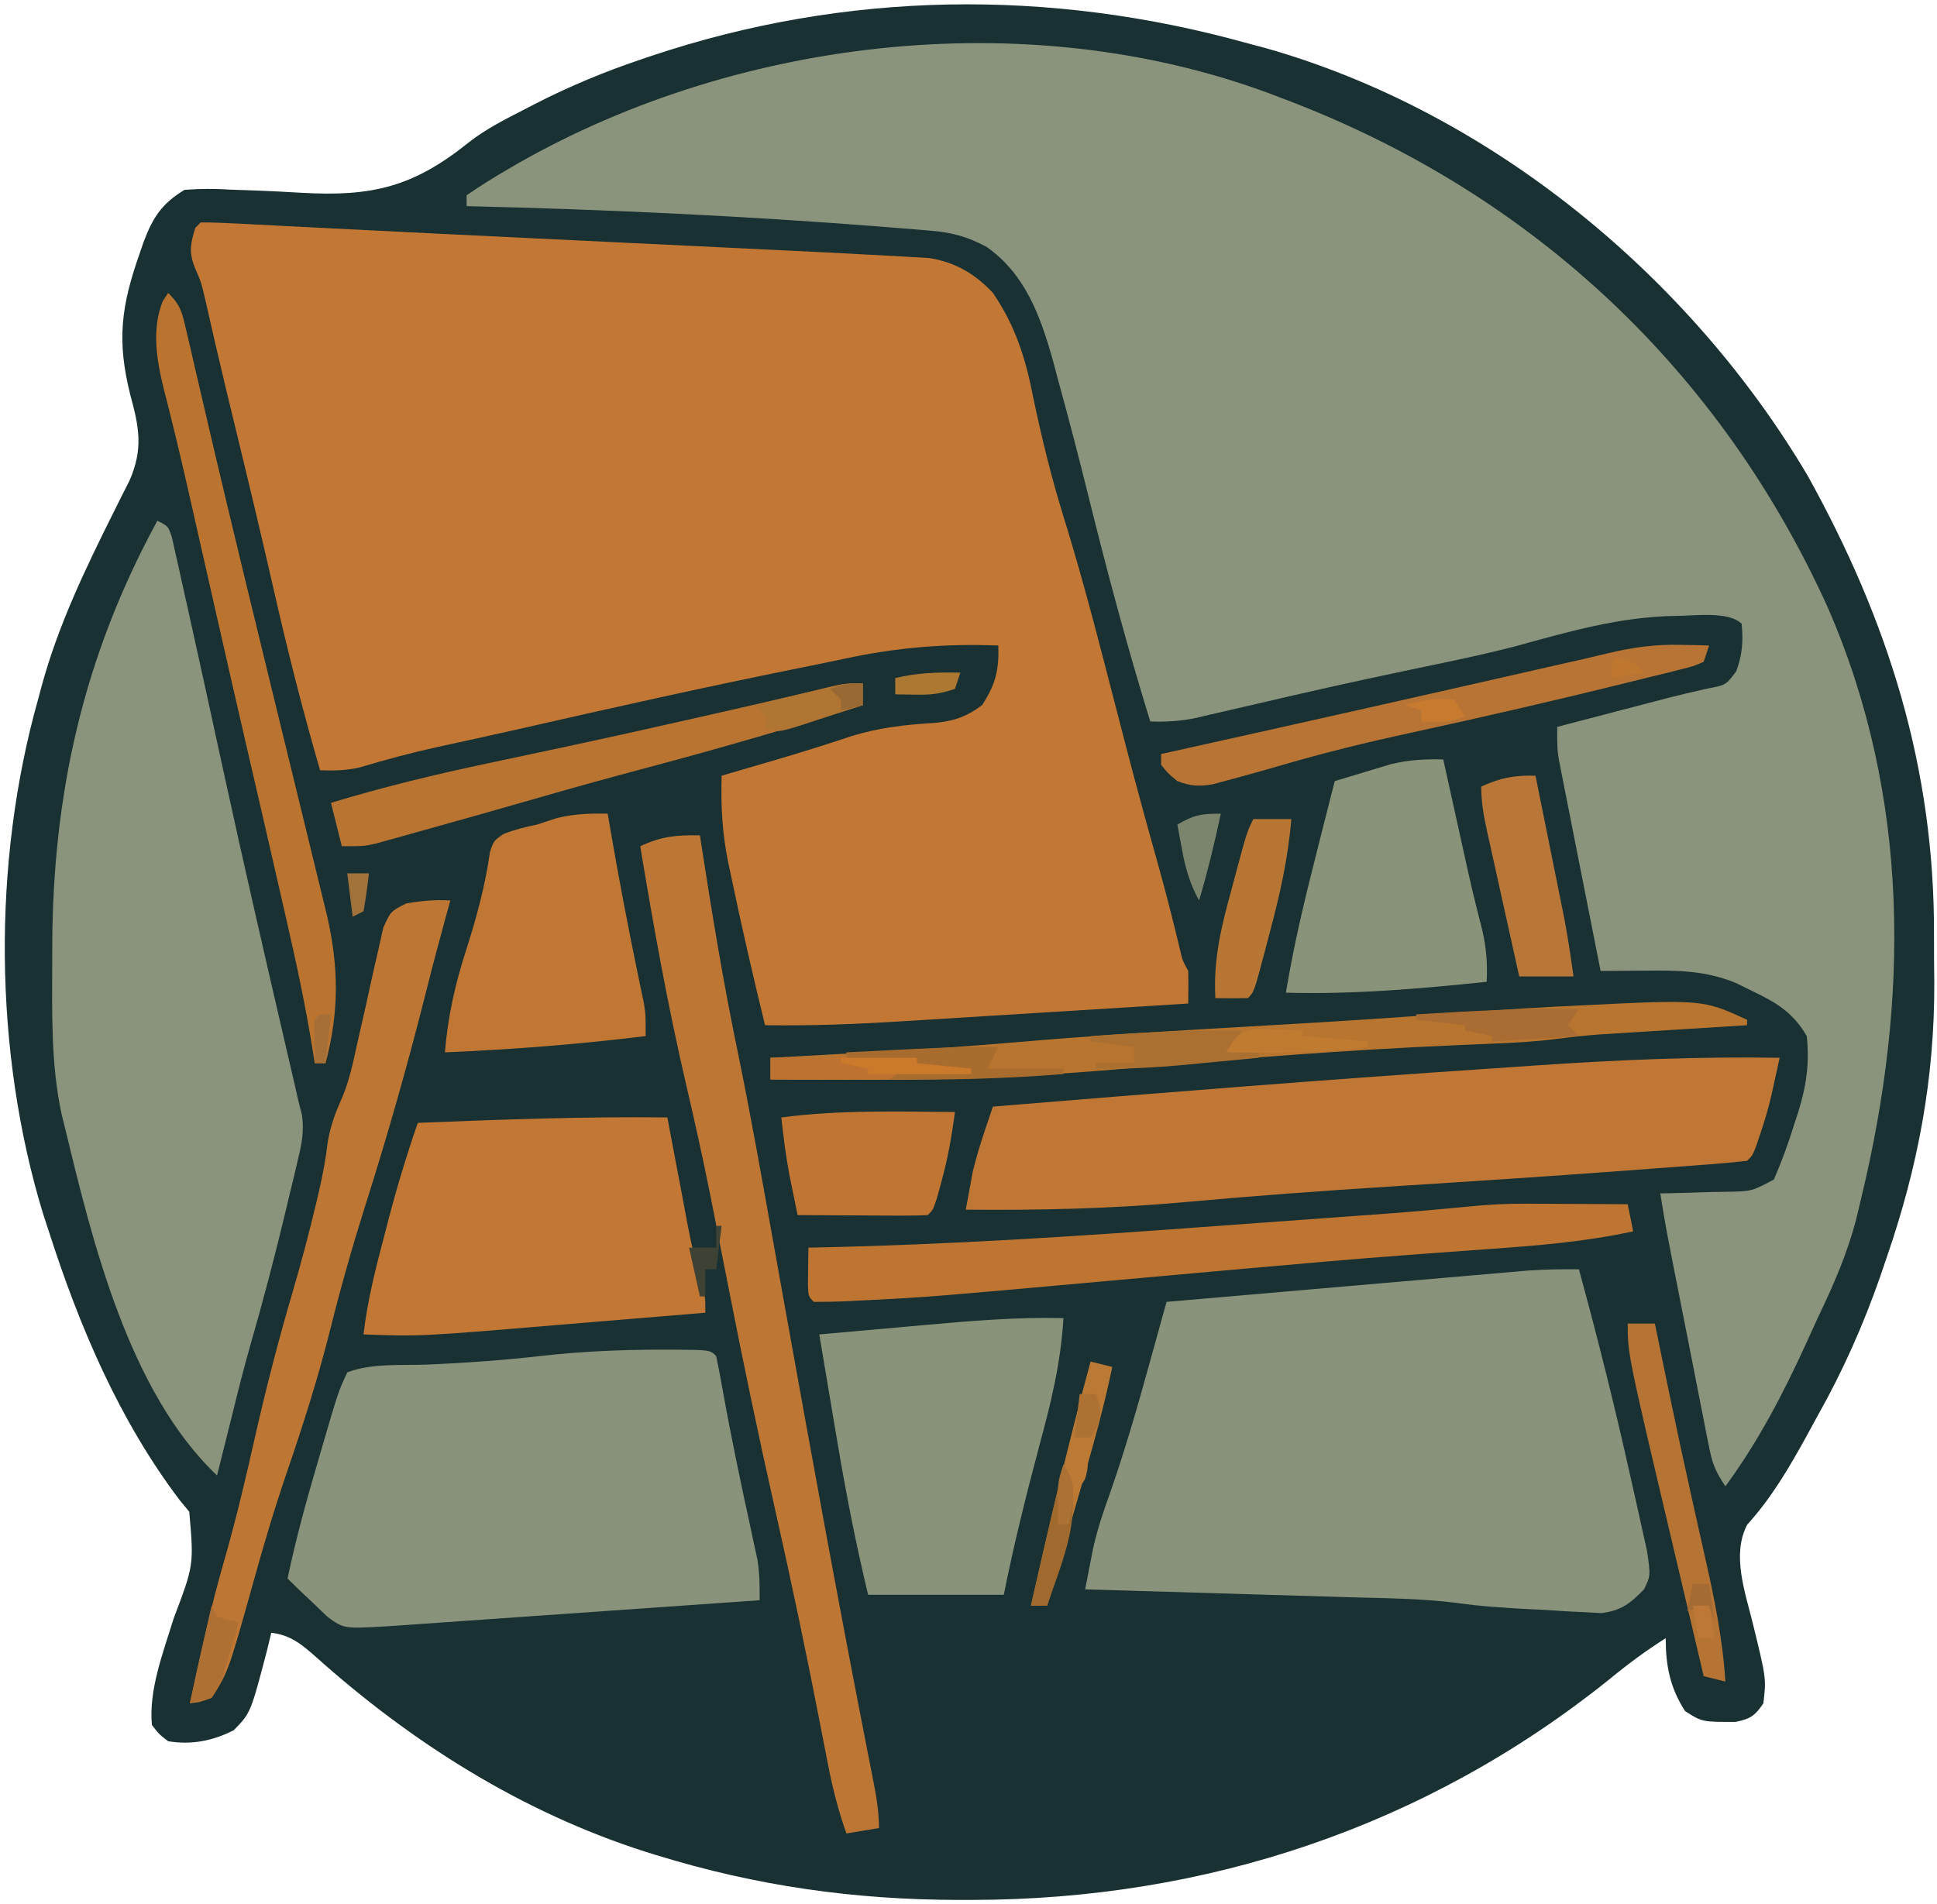 <svg width="357" height="351" viewBox="0 0 357 351" fill="none" xmlns="http://www.w3.org/2000/svg">
<path d="M230 8C231.072 8.285 232.143 8.569 233.247 8.863C274.642 20.594 311.42 50.933 333.168 87.699C348.015 114.448 356.584 141.622 356.447 172.41C356.438 175.299 356.467 178.187 356.499 181.076C356.568 198.75 353.515 215.038 347.75 231.75C347.361 232.897 346.971 234.043 346.569 235.225C343.421 244.257 339.687 252.676 335 261C334.311 262.264 333.622 263.528 332.934 264.793C329.73 270.599 326.502 276.124 322.032 281.058C319.134 286.513 321.604 293.406 323 299.062C325.545 309.42 325.545 309.42 325 314C323.473 316.308 322.587 316.88 319.879 317.433C313.693 317.444 313.693 317.444 310.563 315.437C307.791 311.112 307 307.091 307 302C303.31 304.331 299.932 306.846 296.563 309.625C262.775 336.745 222.244 350.216 179.125 350.25C177.965 350.251 177.965 350.251 176.781 350.252C157.496 350.225 139.458 347.697 121 342C120.338 341.795 119.676 341.591 118.993 341.381C96.205 334.102 75.929 321.301 58.209 305.439C55.576 303.121 53.551 301.423 50.001 301C49.732 302.108 49.464 303.217 49.188 304.359C46.194 315.774 46.194 315.774 43.098 318.953C39.246 320.934 35.306 321.701 31 321C29.325 319.724 29.325 319.724 28 318C27.381 311.492 30.125 304.514 32.001 298.375C35.739 288.503 35.739 288.503 34.883 278.691C34.303 277.989 33.723 277.286 33.126 276.562C21.95 261.809 14.627 244.536 9 227C8.65 225.931 8.299 224.862 7.938 223.761C-1.169 193.899 -1.436 158.997 7 129C7.209 128.215 7.418 127.431 7.633 126.623C10.712 115.282 15.708 104.901 20.95 94.412C21.458 93.393 21.966 92.374 22.489 91.324C23.178 89.964 23.178 89.964 23.881 88.577C26.417 82.741 25.65 78.737 24 72.75C21.493 62.697 22.34 56.399 25.75 46.687C25.99 45.992 26.23 45.297 26.477 44.581C28.202 40.013 29.834 37.538 34.001 35C36.976 34.775 39.547 34.764 42.493 34.961C44.185 35.021 45.878 35.08 47.571 35.136C50.21 35.247 52.845 35.373 55.481 35.534C68.616 36.292 76.194 34.473 86.481 26.185C89.603 23.75 93.115 21.989 96.626 20.187C97.334 19.819 98.043 19.451 98.774 19.071C105.014 15.887 111.361 13.244 118 11C118.623 10.789 119.245 10.578 119.886 10.36C155.867 -1.716 193.52 -2.184 230 8Z" fill="#193132"/>
<path d="M236 18.001C236.741 18.284 237.482 18.568 238.246 18.86C282.841 36.141 317.217 68.49 336.93 112.122C352.144 147.145 351.879 184.382 343 221.001C342.752 222.055 342.505 223.11 342.25 224.196C340.576 230.872 337.973 236.81 335 243.001C334.317 244.498 333.636 245.997 332.957 247.497C328.652 256.918 324.142 265.617 318 274.001C316.118 271.177 315.594 269.833 314.963 266.624C314.786 265.743 314.609 264.862 314.427 263.954C314.152 262.529 314.152 262.529 313.871 261.075C313.677 260.094 313.482 259.114 313.282 258.104C312.661 254.967 312.049 251.827 311.438 248.688C311.022 246.584 310.606 244.481 310.189 242.378C306.954 225.988 306.954 225.988 306 220.001C306.56 219.991 307.12 219.982 307.697 219.972C310.236 219.919 312.774 219.835 315.312 219.751C316.194 219.736 317.075 219.722 317.982 219.708C322.825 219.641 322.825 219.641 326.938 217.438C328.394 214.097 329.617 210.731 330.688 207.251C330.912 206.573 331.137 205.895 331.369 205.196C332.901 200.296 333.533 196.134 333 191.001C330.497 186.702 327.488 184.871 323.062 182.751C321.533 182 321.533 182 319.973 181.235C314.361 178.905 309.17 178.873 303.188 178.938C302.399 178.943 301.611 178.947 300.799 178.952C298.866 178.963 296.933 178.981 295 179.001C293.856 173.236 292.717 167.47 291.582 161.703C291.195 159.742 290.807 157.78 290.418 155.819C289.858 153 289.304 150.18 288.75 147.36C288.575 146.484 288.4 145.608 288.22 144.705C288.06 143.884 287.899 143.064 287.734 142.218C287.592 141.499 287.45 140.779 287.304 140.038C287 138.001 287 138.001 287 134.001C290.666 133.042 294.333 132.084 298 131.126C299.03 130.856 300.06 130.587 301.121 130.309C302.133 130.045 303.145 129.781 304.188 129.508C305.179 129.248 306.17 128.988 307.191 128.719C309.662 128.087 312.139 127.512 314.625 126.946C318.095 126.302 318.095 126.302 320 123.751C321.134 120.633 321.299 118.293 321 115.001C318.576 112.577 312.088 113.568 308.73 113.543C298.458 113.715 289.069 116.46 279.223 119.158C273.669 120.61 268.056 121.767 262.438 122.938C254.78 124.543 247.133 126.181 239.508 127.934C238.801 128.096 238.094 128.258 237.366 128.425C233.922 129.216 230.479 130.012 227.039 130.817C225.8 131.102 224.561 131.387 223.285 131.68C222.191 131.935 221.096 132.19 219.969 132.453C217.228 132.959 214.778 133.109 212 133.001C207.84 119.539 204.194 105.943 200.807 92.268C198.962 84.82 197.043 77.398 195 70.001C194.542 68.27 194.542 68.27 194.074 66.504C191.796 58.396 188.989 50.505 181.812 45.501C178.343 43.65 175.486 42.862 171.617 42.536C170.715 42.459 169.813 42.382 168.883 42.303C167.89 42.224 166.898 42.145 165.875 42.063C164.822 41.978 163.77 41.893 162.685 41.806C137.141 39.799 111.613 38.614 86 38.001C86 37.341 86 36.681 86 36.001C88.406 34.343 90.791 32.842 93.312 31.376C94.454 30.71 94.454 30.71 95.619 30.031C136.944 6.538 191.341 0.599 236 18.001Z" fill="#8A947C"/>
<path d="M36.998 41C39.133 41.005 41.268 41.089 43.4 41.199C44.108 41.234 44.816 41.269 45.546 41.305C48.009 41.428 50.472 41.558 52.935 41.688C54.72 41.778 56.504 41.867 58.288 41.957C61.377 42.111 64.466 42.267 67.555 42.424C77.317 42.92 87.079 43.392 96.842 43.861C102.373 44.126 107.904 44.393 113.435 44.659C118.076 44.883 122.718 45.106 127.36 45.328C131.819 45.542 136.278 45.758 140.737 45.975C142.397 46.055 144.057 46.135 145.717 46.214C150.149 46.426 154.58 46.648 159.01 46.892C160.943 46.997 162.877 47.094 164.81 47.191C165.96 47.26 167.109 47.329 168.294 47.4C169.282 47.456 170.271 47.511 171.289 47.569C176.028 48.323 179.758 50.507 182.998 54C187.171 60.107 189.044 66.118 190.436 73.312C191.99 80.717 193.755 87.961 195.998 95.188C198.687 103.886 201.076 112.63 203.342 121.447C204.552 126.155 205.774 130.859 206.998 135.562C207.25 136.531 207.502 137.5 207.761 138.499C209.54 145.316 211.397 152.109 213.306 158.891C214.787 164.173 216.145 169.477 217.42 174.812C217.925 177.023 217.925 177.023 218.998 179C219.038 181 219.041 183 218.998 185C210.6 185.526 202.202 186.048 193.804 186.565C189.903 186.805 186.002 187.046 182.102 187.291C178.328 187.528 174.554 187.761 170.781 187.991C169.35 188.079 167.92 188.169 166.49 188.259C157.985 188.797 149.522 189.126 140.998 189C138.773 179.864 136.66 170.707 134.748 161.5C134.573 160.689 134.398 159.878 134.218 159.042C133.11 153.597 132.842 148.556 132.998 143C134.074 142.685 135.151 142.371 136.26 142.047C136.96 141.842 137.66 141.636 138.382 141.425C139.931 140.971 141.48 140.519 143.03 140.067C147.656 138.714 152.235 137.264 156.811 135.75C162.047 134.103 166.939 133.589 172.396 133.258C175.884 132.912 178.183 132.094 180.998 130C183.515 126.14 184.136 123.526 183.998 119C174.167 118.619 165.19 119.373 155.564 121.452C152.589 122.087 149.609 122.689 146.627 123.289C129.819 126.691 113.095 130.415 96.377 134.233C91.132 135.423 85.876 136.567 80.621 137.714C75.777 138.788 71.009 140.047 66.26 141.484C63.776 142.051 61.537 142.09 58.998 142C55.75 130.876 52.941 119.694 50.375 108.393C48.162 98.654 45.833 88.945 43.474 79.239C42.207 74.019 40.943 68.8 39.736 63.566C39.555 62.779 39.373 61.993 39.186 61.182C38.728 59.185 38.275 57.186 37.822 55.188C37.08 52.026 37.08 52.026 35.873 49.234C34.775 46.431 35.13 44.841 35.998 42C36.328 41.67 36.658 41.34 36.998 41Z" fill="#C37734"/>
<path d="M291 234C294.457 246.607 297.615 259.275 300.457 272.034C300.777 273.468 301.1 274.9 301.426 276.332C301.886 278.359 302.333 280.388 302.777 282.418C303.038 283.591 303.298 284.765 303.566 285.974C304.214 290.49 304.214 290.49 303 293C300.424 295.626 298.85 296.887 295.173 297.378C294.16 297.322 293.148 297.265 292.105 297.207C290.985 297.154 289.864 297.1 288.709 297.045C286.966 296.93 286.966 296.93 285.188 296.813C284.037 296.755 282.887 296.698 281.701 296.639C277.279 296.403 272.917 296.131 268.531 295.505C262.128 294.681 255.665 294.648 249.219 294.465C247.795 294.422 246.372 294.379 244.948 294.335C241.227 294.221 237.505 294.112 233.783 294.004C229.975 293.893 226.167 293.778 222.359 293.662C214.906 293.437 207.453 293.217 200 293C200.304 291.417 200.612 289.835 200.921 288.252C201.178 286.93 201.178 286.93 201.439 285.582C202.235 281.92 203.427 278.461 204.688 274.938C207.336 267.334 209.565 259.64 211.707 251.879C212.026 250.732 212.345 249.584 212.673 248.402C213.451 245.602 214.227 242.801 215 240C224.023 239.215 233.046 238.432 242.07 237.653C246.26 237.291 250.45 236.929 254.64 236.564C258.686 236.211 262.732 235.861 266.778 235.513C268.319 235.38 269.861 235.246 271.402 235.111C273.565 234.922 275.729 234.736 277.893 234.551C279.123 234.444 280.354 234.338 281.621 234.228C284.761 234.016 287.855 233.958 291 234Z" fill="#89937B"/>
<path d="M29.001 96C31.001 97 31.001 97 31.668 98.992C31.864 99.873 32.061 100.753 32.263 101.66C32.491 102.664 32.719 103.668 32.954 104.703C33.197 105.812 33.439 106.92 33.689 108.062C33.95 109.222 34.21 110.382 34.478 111.576C35.33 115.382 36.168 119.19 37.001 123C37.276 124.255 37.552 125.51 37.835 126.804C38.975 132.013 40.113 137.224 41.245 142.435C44.974 159.566 48.904 176.651 52.867 193.729C53.133 194.877 53.399 196.025 53.673 197.207C53.906 198.208 54.139 199.21 54.379 200.241C54.585 201.152 54.79 202.062 55.001 203C55.215 203.83 55.429 204.66 55.649 205.516C56.07 208.486 55.654 210.627 54.962 213.543C54.714 214.609 54.465 215.674 54.209 216.772C53.935 217.899 53.66 219.026 53.376 220.188C53.102 221.346 52.827 222.504 52.543 223.697C50.57 231.915 48.425 240.075 46.08 248.195C44.969 252.113 43.97 256.045 43.001 260C42.001 264 41.001 268 40.001 272C23.765 256.616 17.021 228.837 12.001 208C11.795 207.175 11.589 206.349 11.377 205.499C9.355 196.209 9.604 186.71 9.626 177.25C9.627 176.337 9.628 175.424 9.629 174.483C9.719 146.164 15.403 120.972 29.001 96Z" fill="#8A947C"/>
<path d="M121.688 248.813C122.603 248.812 123.519 248.811 124.463 248.811C130.865 248.865 130.865 248.865 132 250C132.458 252.18 132.863 254.37 133.25 256.563C134.768 265.028 136.542 273.434 138.374 281.836C138.584 282.822 138.795 283.809 139.012 284.824C139.202 285.702 139.392 286.579 139.589 287.483C140.006 290.038 140.028 292.417 140 295C130.699 295.654 121.398 296.306 112.096 296.956C107.777 297.258 103.458 297.56 99.139 297.864C94.97 298.157 90.801 298.449 86.632 298.739C85.042 298.85 83.452 298.962 81.863 299.074C79.634 299.232 77.406 299.387 75.177 299.541C73.909 299.63 72.641 299.719 71.335 299.81C63.359 300.264 63.359 300.264 60.324 298.031C59.454 297.196 58.584 296.361 57.688 295.5C56.363 294.247 56.363 294.247 55.012 292.969C54.348 292.319 53.684 291.67 53 291C54.505 283.809 56.426 276.797 58.5 269.75C58.808 268.688 59.116 267.626 59.434 266.531C62.353 256.558 62.353 256.558 64 253C68.413 251.291 73.858 251.731 78.562 251.563C85.751 251.274 92.853 250.752 100 249.938C107.241 249.133 114.401 248.813 121.688 248.813Z" fill="#89937B"/>
<path d="M328 195.001C327.685 196.442 327.368 197.884 327.051 199.325C326.875 200.127 326.699 200.93 326.517 201.757C325.949 204.222 325.254 206.607 324.438 209.001C324.189 209.743 323.94 210.486 323.684 211.251C323 213.001 323 213.001 322 214.001C319.658 214.27 317.338 214.479 314.988 214.649C314.249 214.706 313.51 214.763 312.748 214.822C310.27 215.011 307.791 215.194 305.312 215.376C303.57 215.507 301.827 215.638 300.084 215.77C285.402 216.867 270.71 217.818 256.017 218.753C243.513 219.549 231.036 220.454 218.559 221.594C205.024 222.824 191.586 223.135 178 223.001C178.263 221.52 178.536 220.041 178.812 218.563C178.963 217.739 179.114 216.916 179.27 216.067C179.903 213.406 180.672 210.898 181.546 208.309C181.953 207.097 181.953 207.097 182.369 205.862C182.578 205.247 182.786 204.633 183 204.001C213.725 201.474 244.455 199.01 275.215 196.951C277.789 196.778 280.363 196.603 282.936 196.425C297.983 195.391 312.917 194.753 328 195.001Z" fill="#C07635"/>
<path d="M123 206C123.141 206.751 123.282 207.502 123.427 208.275C124.073 211.705 124.724 215.134 125.375 218.562C125.597 219.744 125.818 220.925 126.047 222.142C127.368 229.203 127.368 229.203 129.164 236.152C130 239 130 239 130 242C123.118 242.577 116.235 243.146 109.352 243.709C107.015 243.901 104.679 244.095 102.343 244.291C77.425 246.378 77.425 246.378 67 246C67.722 239.716 69.257 233.732 70.875 227.625C71.132 226.635 71.388 225.645 71.652 224.625C73.218 218.662 74.985 212.826 77 207C92.338 206.383 107.649 205.817 123 206Z" fill="#C27734"/>
<path d="M196 243C195.532 251.048 193.743 258.491 191.625 266.25C189.167 275.468 186.871 284.642 185 294C176.75 294 168.5 294 160 294C157.775 284.729 155.949 275.464 154.375 266.062C154.158 264.788 153.942 263.514 153.719 262.201C152.802 256.802 151.899 251.401 151 246C155.801 245.567 160.602 245.14 165.404 244.718C167.034 244.574 168.663 244.429 170.292 244.282C178.883 243.507 187.364 242.79 196 243Z" fill="#89937A"/>
<path d="M129 154C129.1 154.653 129.2 155.305 129.304 155.978C131.267 168.691 133.353 181.347 135.973 193.942C138.346 205.449 140.382 217.03 142.451 228.595C143.109 232.274 143.77 235.952 144.431 239.63C144.638 240.781 144.638 240.781 144.848 241.955C149.566 268.227 154.333 294.483 159.459 320.678C159.634 321.577 159.81 322.475 159.99 323.401C160.311 325.046 160.634 326.69 160.96 328.333C161.534 331.276 162 333.994 162 337C160.02 337.33 158.04 337.66 156 338C154.477 333.707 153.415 329.495 152.555 325.024C152.284 323.635 152.013 322.246 151.742 320.857C151.601 320.128 151.46 319.399 151.315 318.648C148.707 305.176 145.893 291.761 142.875 278.375C139.705 264.289 136.76 250.174 134 236C133.172 231.77 132.339 227.541 131.5 223.313C131.294 222.271 131.087 221.23 130.874 220.157C129.53 213.451 128.056 206.785 126.5 200.125C123.097 185.536 120.441 170.778 118 156C121.858 154.185 124.767 153.906 129 154Z" fill="#BD7634"/>
<path d="M112 150C112.17 150.995 112.34 151.991 112.516 153.016C114.1 162.177 115.822 171.298 117.729 180.398C117.895 181.201 118.06 182.005 118.23 182.832C118.453 183.895 118.453 183.895 118.68 184.98C119 187 119 187 119 191C106.674 192.517 94.407 193.478 82 194C82.545 187.324 83.885 181.425 85.938 175.063C87.853 169.065 89.426 163.276 90.31 157.029C91 155 91 155 92.774 153.754C94.834 152.943 96.834 152.453 99 152C100.196 151.608 101.393 151.217 102.625 150.813C105.909 150.022 108.643 149.939 112 150Z" fill="#C07734"/>
<path d="M266 140C266.171 140.776 266.343 141.552 266.519 142.352C267.303 145.902 268.089 149.451 268.875 153C269.144 154.221 269.414 155.442 269.691 156.7C271.331 164.127 271.331 164.127 273.195 171.5C273.956 174.808 274.169 177.623 274 181C261.635 182.275 249.439 183.349 237 183C238.425 174.317 240.451 165.836 242.625 157.313C242.953 156.014 243.282 154.715 243.609 153.416C244.403 150.277 245.2 147.138 246 144C248.205 143.324 250.414 142.659 252.625 142C253.855 141.629 255.085 141.258 256.352 140.875C259.759 140.058 262.524 139.932 266 140Z" fill="#899379"/>
<path d="M281.445 221.902C283.089 221.907 283.089 221.907 284.766 221.912C285.874 221.92 286.983 221.928 288.125 221.937C289.272 221.942 290.42 221.946 291.602 221.951C294.401 221.962 297.201 221.979 300 222C300.33 223.65 300.66 225.3 301 227C292.344 228.881 283.671 229.61 274.857 230.225C270.529 230.528 266.203 230.852 261.876 231.174C260.53 231.274 260.53 231.274 259.157 231.376C249.574 232.094 240.002 232.933 230.43 233.789C228.719 233.941 227.009 234.093 225.298 234.245C218.406 234.859 211.513 235.477 204.622 236.098C170.871 239.138 170.871 239.138 158.133 239.773C157.288 239.816 156.444 239.859 155.574 239.904C153.717 239.981 151.858 239.998 150 240C149 239 149 239 148.902 236.933C148.914 236.109 148.926 235.286 148.938 234.437C148.947 233.611 148.956 232.784 148.965 231.933C148.976 231.295 148.988 230.657 149 230C149.742 229.985 150.484 229.97 151.249 229.955C174.744 229.452 198.122 227.946 221.554 226.208C225.362 225.927 229.171 225.652 232.98 225.377C237.578 225.045 242.176 224.71 246.773 224.375C247.628 224.312 248.483 224.25 249.364 224.186C260.06 223.417 260.06 223.417 270.736 222.42C274.318 222.043 277.84 221.883 281.445 221.902Z" fill="#BE7531"/>
<path d="M83 166C82.82 166.65 82.639 167.301 82.454 167.971C81.082 172.955 79.749 177.946 78.492 182.961C75.149 196.259 71.418 209.361 67.269 222.43C64.931 229.844 62.821 237.27 60.938 244.812C58.7 253.746 55.956 262.425 52.967 271.135C50.696 277.788 48.68 284.472 46.812 291.25C42.087 308.19 42.087 308.19 39 313C36.852 313.797 36.852 313.797 35 314C36.884 305.093 38.853 296.249 41.375 287.5C43.498 280.118 45.254 272.681 46.938 265.187C48.972 256.152 51.268 247.255 53.879 238.371C55.504 232.82 56.987 227.255 58.312 221.625C58.472 220.953 58.631 220.281 58.795 219.589C59.496 216.544 60.051 213.566 60.418 210.461C60.956 207.264 61.942 204.847 63.239 201.908C64.469 198.825 65.14 195.621 65.832 192.386C66.158 190.96 66.486 189.533 66.814 188.107C67.32 185.886 67.817 183.665 68.294 181.438C68.762 179.269 69.263 177.109 69.769 174.949C70.054 173.663 70.339 172.378 70.632 171.053C72 168 72 168 74.827 166.565C77.651 166.062 80.143 165.832 83 166Z" fill="#BD7633"/>
<path d="M322 187.999C322 188.329 322 188.659 322 188.999C321.103 189.055 320.206 189.11 319.281 189.167C315.919 189.376 312.557 189.587 309.195 189.799C307.746 189.89 306.297 189.98 304.848 190.07C302.753 190.199 300.658 190.331 298.562 190.464C296.677 190.582 296.677 190.582 294.754 190.702C292.148 190.909 289.606 191.165 287.02 191.508C283.061 192.023 279.108 192.243 275.121 192.394C273.567 192.461 272.013 192.528 270.459 192.595C269.642 192.63 268.826 192.665 267.985 192.701C248.319 193.557 228.743 195.091 209.14 196.847C192.901 198.298 176.865 199.142 160.562 199.062C158.752 199.057 156.941 199.052 155.131 199.048C150.754 199.037 146.377 199.02 142 198.999C142 197.679 142 196.359 142 194.999C142.935 194.949 143.869 194.899 144.832 194.848C148.433 194.653 152.034 194.455 155.635 194.255C157.169 194.17 158.702 194.087 160.236 194.005C169.72 193.496 179.178 192.84 188.641 192.023C199.945 191.05 211.255 190.327 222.582 189.681C228.029 189.369 233.475 189.048 238.922 188.726C240.508 188.632 240.508 188.632 242.127 188.537C251.515 187.978 260.894 187.329 270.273 186.631C277.317 186.108 284.36 185.663 291.416 185.341C313.821 184.245 313.821 184.245 322 187.999Z" fill="#B87530"/>
<path d="M31 54C33.37 56.37 33.584 57.693 34.332 60.926C34.571 61.938 34.809 62.95 35.054 63.993C35.305 65.088 35.555 66.184 35.813 67.312C36.079 68.45 36.346 69.588 36.62 70.761C37.165 73.089 37.707 75.417 38.246 77.747C39.252 82.085 40.28 86.418 41.313 90.75C41.507 91.567 41.701 92.383 41.901 93.225C44.007 102.074 46.161 110.912 48.313 119.75C48.7 121.341 49.087 122.932 49.474 124.523C51.231 131.74 52.989 138.957 54.753 146.173C55.494 149.206 56.234 152.24 56.973 155.275C57.321 156.703 57.67 158.131 58.02 159.559C58.505 161.537 58.987 163.517 59.469 165.496C59.878 167.169 59.878 167.169 60.295 168.877C62.456 178.446 62.511 186.518 60 196C59.34 196 58.68 196 58 196C57.894 195.303 57.787 194.607 57.677 193.889C56.363 185.635 54.624 177.519 52.75 169.375C52.435 167.994 52.121 166.614 51.806 165.233C49.719 156.079 47.606 146.931 45.486 137.785C43.822 130.592 42.178 123.395 40.543 116.195C40.215 114.751 40.215 114.751 39.881 113.278C38.787 108.458 37.694 103.638 36.603 98.818C36.397 97.912 36.192 97.007 35.98 96.074C35.574 94.283 35.169 92.492 34.765 90.701C33.816 86.511 32.844 82.33 31.806 78.161C31.525 77.018 31.525 77.018 31.238 75.853C30.892 74.452 30.538 73.053 30.174 71.656C28.868 66.352 27.923 60.693 30 55.5C30.33 55.005 30.66 54.51 31 54Z" fill="#BB7430"/>
<path d="M159 126C159 127.32 159 128.64 159 130C145.925 134.091 132.807 137.924 119.566 141.441C112.773 143.247 106.003 145.114 99.25 147.062C91.821 149.199 84.387 151.312 76.938 153.375C75.535 153.77 75.535 153.77 74.105 154.172C73.233 154.412 72.362 154.651 71.465 154.898C70.698 155.112 69.931 155.325 69.14 155.544C67 156 67 156 63 156C62.34 153.36 61.68 150.72 61 148C70.62 145.09 80.268 142.744 90.1 140.679C94.151 139.827 98.198 138.96 102.246 138.094C103.063 137.919 103.881 137.745 104.723 137.565C112.829 135.832 120.916 134.021 129 132.188C130.225 131.91 131.45 131.632 132.713 131.346C137.363 130.29 142.012 129.234 146.652 128.135C147.819 127.86 148.986 127.585 150.188 127.301C151.233 127.051 152.278 126.801 153.355 126.544C156 126 156 126 159 126Z" fill="#BA7432"/>
<path d="M309.562 118.876C310.595 118.894 311.628 118.912 312.691 118.93C313.834 118.965 313.834 118.965 315 119.001C314.67 119.991 314.34 120.981 314 122.001C312.188 122.797 312.188 122.797 309.785 123.395C308.884 123.625 307.984 123.856 307.055 124.093C306.068 124.331 305.08 124.568 304.062 124.813C302.53 125.197 302.53 125.197 300.966 125.588C287.311 128.974 273.595 132.139 259.848 135.126C251.897 136.853 244.08 138.758 236.266 141.048C232.978 142.007 229.685 142.934 226.375 143.813C225.434 144.067 224.493 144.321 223.523 144.583C220.918 145.014 219.453 144.919 217 144.001C215.25 142.563 215.25 142.563 214 141.001C214 140.341 214 139.681 214 139.001C214.983 138.783 214.983 138.783 215.987 138.561C239.663 133.317 263.32 127.987 286.964 122.598C288.549 122.237 290.134 121.878 291.72 121.521C293.271 121.167 294.819 120.801 296.364 120.425C300.85 119.358 304.919 118.769 309.562 118.876Z" fill="#B77434"/>
<path d="M176 205C175.43 209.395 174.683 213.604 173.5 217.875C173.242 218.821 172.984 219.768 172.719 220.742C172 223 172 223 171 224C169.219 224.088 167.435 224.107 165.652 224.098C164.573 224.095 163.493 224.091 162.381 224.088C161.245 224.08 160.108 224.071 158.938 224.063C157.797 224.058 156.657 224.054 155.482 224.049C152.655 224.037 149.827 224.021 147 224C146.678 222.43 146.358 220.86 146.039 219.289C145.861 218.415 145.682 217.54 145.499 216.639C144.831 213.104 144.397 209.575 144 206C154.623 204.607 165.311 204.904 176 205Z" fill="#C07632"/>
<path d="M283 143C283.839 147.144 284.675 151.288 285.509 155.433C285.792 156.84 286.076 158.247 286.361 159.654C286.773 161.687 287.181 163.72 287.59 165.754C287.959 167.584 287.959 167.584 288.336 169.451C288.992 172.958 289.522 176.465 290 180C286.7 180 283.4 180 280 180C278.999 175.498 278.002 170.996 277.009 166.493C276.671 164.961 276.331 163.429 275.991 161.898C275.501 159.697 275.016 157.495 274.531 155.293C274.378 154.608 274.225 153.924 274.067 153.219C273.452 150.408 273 147.888 273 145C276.544 143.38 279.127 142.896 283 143Z" fill="#B97639"/>
<path d="M300 244C301.65 244 303.3 244 305 244C305.115 244.559 305.23 245.119 305.348 245.695C305.917 248.464 306.49 251.232 307.062 254C307.28 255.052 307.498 256.104 307.722 257.188C309.055 263.591 310.431 269.984 311.855 276.367C312.012 277.073 312.169 277.78 312.331 278.507C313.268 282.723 313.268 282.723 314.218 286.936C315.955 294.595 317.504 302.144 318 310C316.68 309.67 315.36 309.34 314 309C312.485 302.582 310.974 296.163 309.465 289.743C308.953 287.566 308.44 285.389 307.926 283.212C300 249.633 300 249.633 300 244Z" fill="#B57334"/>
<path d="M230.999 151C233.309 151 235.619 151 237.999 151C237.395 158.247 235.884 164.985 233.999 172C233.726 173.048 233.453 174.096 233.171 175.176C231.137 182.862 231.137 182.862 229.999 184C228 184.041 225.999 184.043 223.999 184C223.601 176.94 225.065 170.908 226.937 164.125C227.215 163.081 227.492 162.037 227.779 160.961C229.824 153.35 229.824 153.35 230.999 151Z" fill="#B77634"/>
<path d="M201 251C202.32 251.33 203.64 251.66 205 252C203.545 259.032 201.652 265.883 199.645 272.776C198.332 277.305 197.044 281.841 195.75 286.375C195.224 288.216 194.698 290.057 194.172 291.898C193.833 293.084 193.833 293.084 193.487 294.294C193.326 294.857 193.166 295.42 193 296C192.01 296 191.02 296 190 296C193.408 280.926 196.94 265.912 201 251Z" fill="#BA7934"/>
<path d="M229 190C228.01 191.485 228.01 191.485 227 193C229.475 193.495 229.475 193.495 232 194C232 194.33 232 194.66 232 195C228.501 195.339 225 195.67 221.5 196C220.518 196.095 219.535 196.191 218.523 196.289C212.986 196.806 207.561 197.106 202 197C202 196.67 202 196.34 202 196C204.31 196 206.62 196 209 196C209 195.01 209 194.02 209 193C206.36 192.67 203.72 192.34 201 192C201 191.67 201 191.34 201 191C210.348 190.336 219.621 189.84 229 190Z" fill="#AA7031"/>
<path d="M142 195C150.91 195 159.82 195 169 195C169 195.33 169 195.66 169 196C172.3 196.33 175.6 196.66 179 197C179 197.33 179 197.66 179 198C166.659 199.077 154.381 199.11 142 199C142 197.68 142 196.36 142 195Z" fill="#BD732F"/>
<path d="M184 193C183.34 194.32 182.68 195.64 182 197C186.62 197 191.24 197 196 197C196 197.33 196 197.66 196 198C185.308 198.872 174.724 199.118 164 199C165.32 198.01 166.64 197.02 168 196C164.04 195.67 160.08 195.34 156 195C156 194.67 156 194.34 156 194C159.354 193.831 162.708 193.665 166.062 193.5C167.005 193.452 167.948 193.405 168.92 193.356C173.954 193.11 178.96 192.944 184 193Z" fill="#A86D2E"/>
<path d="M291 186C290.01 187.485 290.01 187.485 289 189C289.66 189.66 290.32 190.32 291 191C283.08 191.495 283.08 191.495 275 192C275 191.67 275 191.34 275 191C273.35 190.67 271.7 190.34 270 190C270 189.67 270 189.34 270 189C267.03 188.67 264.06 188.34 261 188C261 187.67 261 187.34 261 187C271.009 186.377 280.966 185.823 291 186Z" fill="#A96D33"/>
<path d="M159 126C159 127.32 159 128.64 159 130C156.378 130.863 153.753 131.716 151.125 132.562C150.379 132.809 149.632 133.056 148.863 133.311C143.227 135.113 143.227 135.113 141 134C141 133.34 141 132.68 141 132C140.34 131.34 139.68 130.68 139 130C141.77 129.329 144.541 128.663 147.312 128C148.098 127.809 148.884 127.618 149.693 127.422C150.451 127.241 151.208 127.061 151.988 126.875C152.685 126.707 153.381 126.54 154.099 126.367C156 126 156 126 159 126Z" fill="#B07433"/>
<path d="M39 296C39.33 296.66 39.66 297.32 40 298C42.025 298.652 42.025 298.652 44 299C43.546 300.585 43.087 302.168 42.625 303.75C42.37 304.632 42.114 305.513 41.852 306.422C40.354 310.955 40.354 310.955 39 313C37.68 313.33 36.36 313.66 35 314C36.32 308.06 37.64 302.12 39 296Z" fill="#AF7034"/>
<path d="M225 150C223.849 155.398 222.576 160.71 221 166C219.306 162.953 218.505 160.172 217.875 156.75C217.707 155.858 217.54 154.966 217.367 154.047C217.185 153.034 217.185 153.034 217 152C220.088 150.235 221.233 150 225 150Z" fill="#7B846D"/>
<path d="M196 270C200.185 278.37 195.784 287.622 193 296C192.01 296 191.02 296 190 296C191.98 287.42 193.96 278.84 196 270Z" fill="#A06A2F"/>
<path d="M231.699 189.609C233.178 189.679 233.178 189.679 234.688 189.75C235.681 189.786 236.675 189.822 237.699 189.859C238.838 189.929 238.838 189.929 240 190C240 190.33 240 190.66 240 191C243.96 191.33 247.92 191.66 252 192C252 192.33 252 192.66 252 193C243.339 194.26 234.73 194.09 226 194C227.667 191.109 228.312 190.1 231.699 189.609Z" fill="#C17B31"/>
<path d="M155 195C159.62 195 164.24 195 169 195C169 195.33 169 195.66 169 196C172.3 196.33 175.6 196.66 179 197C179 197.33 179 197.66 179 198C172.73 198 166.46 198 160 198C160 197.67 160 197.34 160 197C158.35 196.67 156.7 196.34 155 196C155 195.67 155 195.34 155 195Z" fill="#CB792B"/>
<path d="M177 124C176.67 124.99 176.34 125.98 176 127C173.249 127.917 171.641 128.109 168.812 128.063C166.925 128.032 166.925 128.032 165 128C165 127.01 165 126.02 165 125C169.053 124.018 172.839 123.918 177 124Z" fill="#AD7932"/>
<path d="M199 264C199.66 264 200.32 264 201 264C200.886 265.459 200.758 266.917 200.625 268.375C200.555 269.187 200.486 269.999 200.414 270.836C200 273 200 273 198 275C197 274 197 274 196.812 270.625C197 267 197 267 199 264Z" fill="#BD7A35"/>
<path d="M268 129.001C268.66 129.991 269.32 130.981 270 132.001C267.291 133.355 264.991 133.066 262 133.001C262 132.341 262 131.681 262 131.001C261.01 130.671 260.02 130.341 259 130.001C262.262 128.913 264.584 128.71 268 129.001Z" fill="#C87A2F"/>
<path d="M199 257C199.99 257 200.98 257 202 257C202.931 259.606 203.149 260.642 202.062 263.25C201.537 264.116 201.537 264.116 201 265C200.01 265 199.02 265 198 265C198.33 262.36 198.66 259.72 199 257Z" fill="#AD7233"/>
<path d="M132 226C132.33 226 132.66 226 133 226C132.67 228.64 132.34 231.28 132 234C131.34 234 130.68 234 130 234C130 235.65 130 237.3 130 239C129.67 239 129.34 239 129 239C128.34 236.03 127.68 233.06 127 230C128.65 230 130.3 230 132 230C132 228.68 132 227.36 132 226Z" fill="#3D4235"/>
<path d="M196 270C197.984 272.917 197.988 274.124 197.625 277.75C197.419 278.822 197.213 279.895 197 281C196.34 281 195.68 281 195 281C194.875 273.375 194.875 273.375 196 270Z" fill="#AC7134"/>
<path d="M58.999 187C59.659 187 60.319 187 60.999 187C60.669 189.97 60.339 192.94 59.999 196C59.339 196 58.679 196 57.999 196C57.901 189.848 57.901 189.848 57.999 188C58.329 187.67 58.659 187.34 58.999 187Z" fill="#A66F38"/>
<path d="M64 161C65.32 161 66.64 161 68 161C67.744 163.343 67.407 165.678 67 168C66.01 168.495 66.01 168.495 65 169C64.67 166.36 64.34 163.72 64 161Z" fill="#A1733B"/>
<path d="M312 292C312.99 292 313.98 292 315 292C315.33 294.31 315.66 296.62 316 299C315.67 298.01 315.34 297.02 315 296C313.68 296.33 312.36 296.66 311 297C311.33 295.35 311.66 293.7 312 292Z" fill="#A46C34"/>
<path d="M312 296C312.99 296 313.98 296 315 296C315.33 297.98 315.66 299.96 316 302C315.01 302 314.02 302 313 302C312.67 300.02 312.34 298.04 312 296Z" fill="#BD7736"/>
<path d="M159 126C159 127.32 159 128.64 159 130C157.68 130.33 156.36 130.66 155 131C155 130.34 155 129.68 155 129C154.34 128.34 153.68 127.68 153 127C156 126 156 126 159 126Z" fill="#986932"/>
<path d="M298 121C301 122 301 122 303 124C301.02 124.33 299.04 124.66 297 125C297 122 297 122 298 121Z" fill="#BF762E"/>
</svg>
